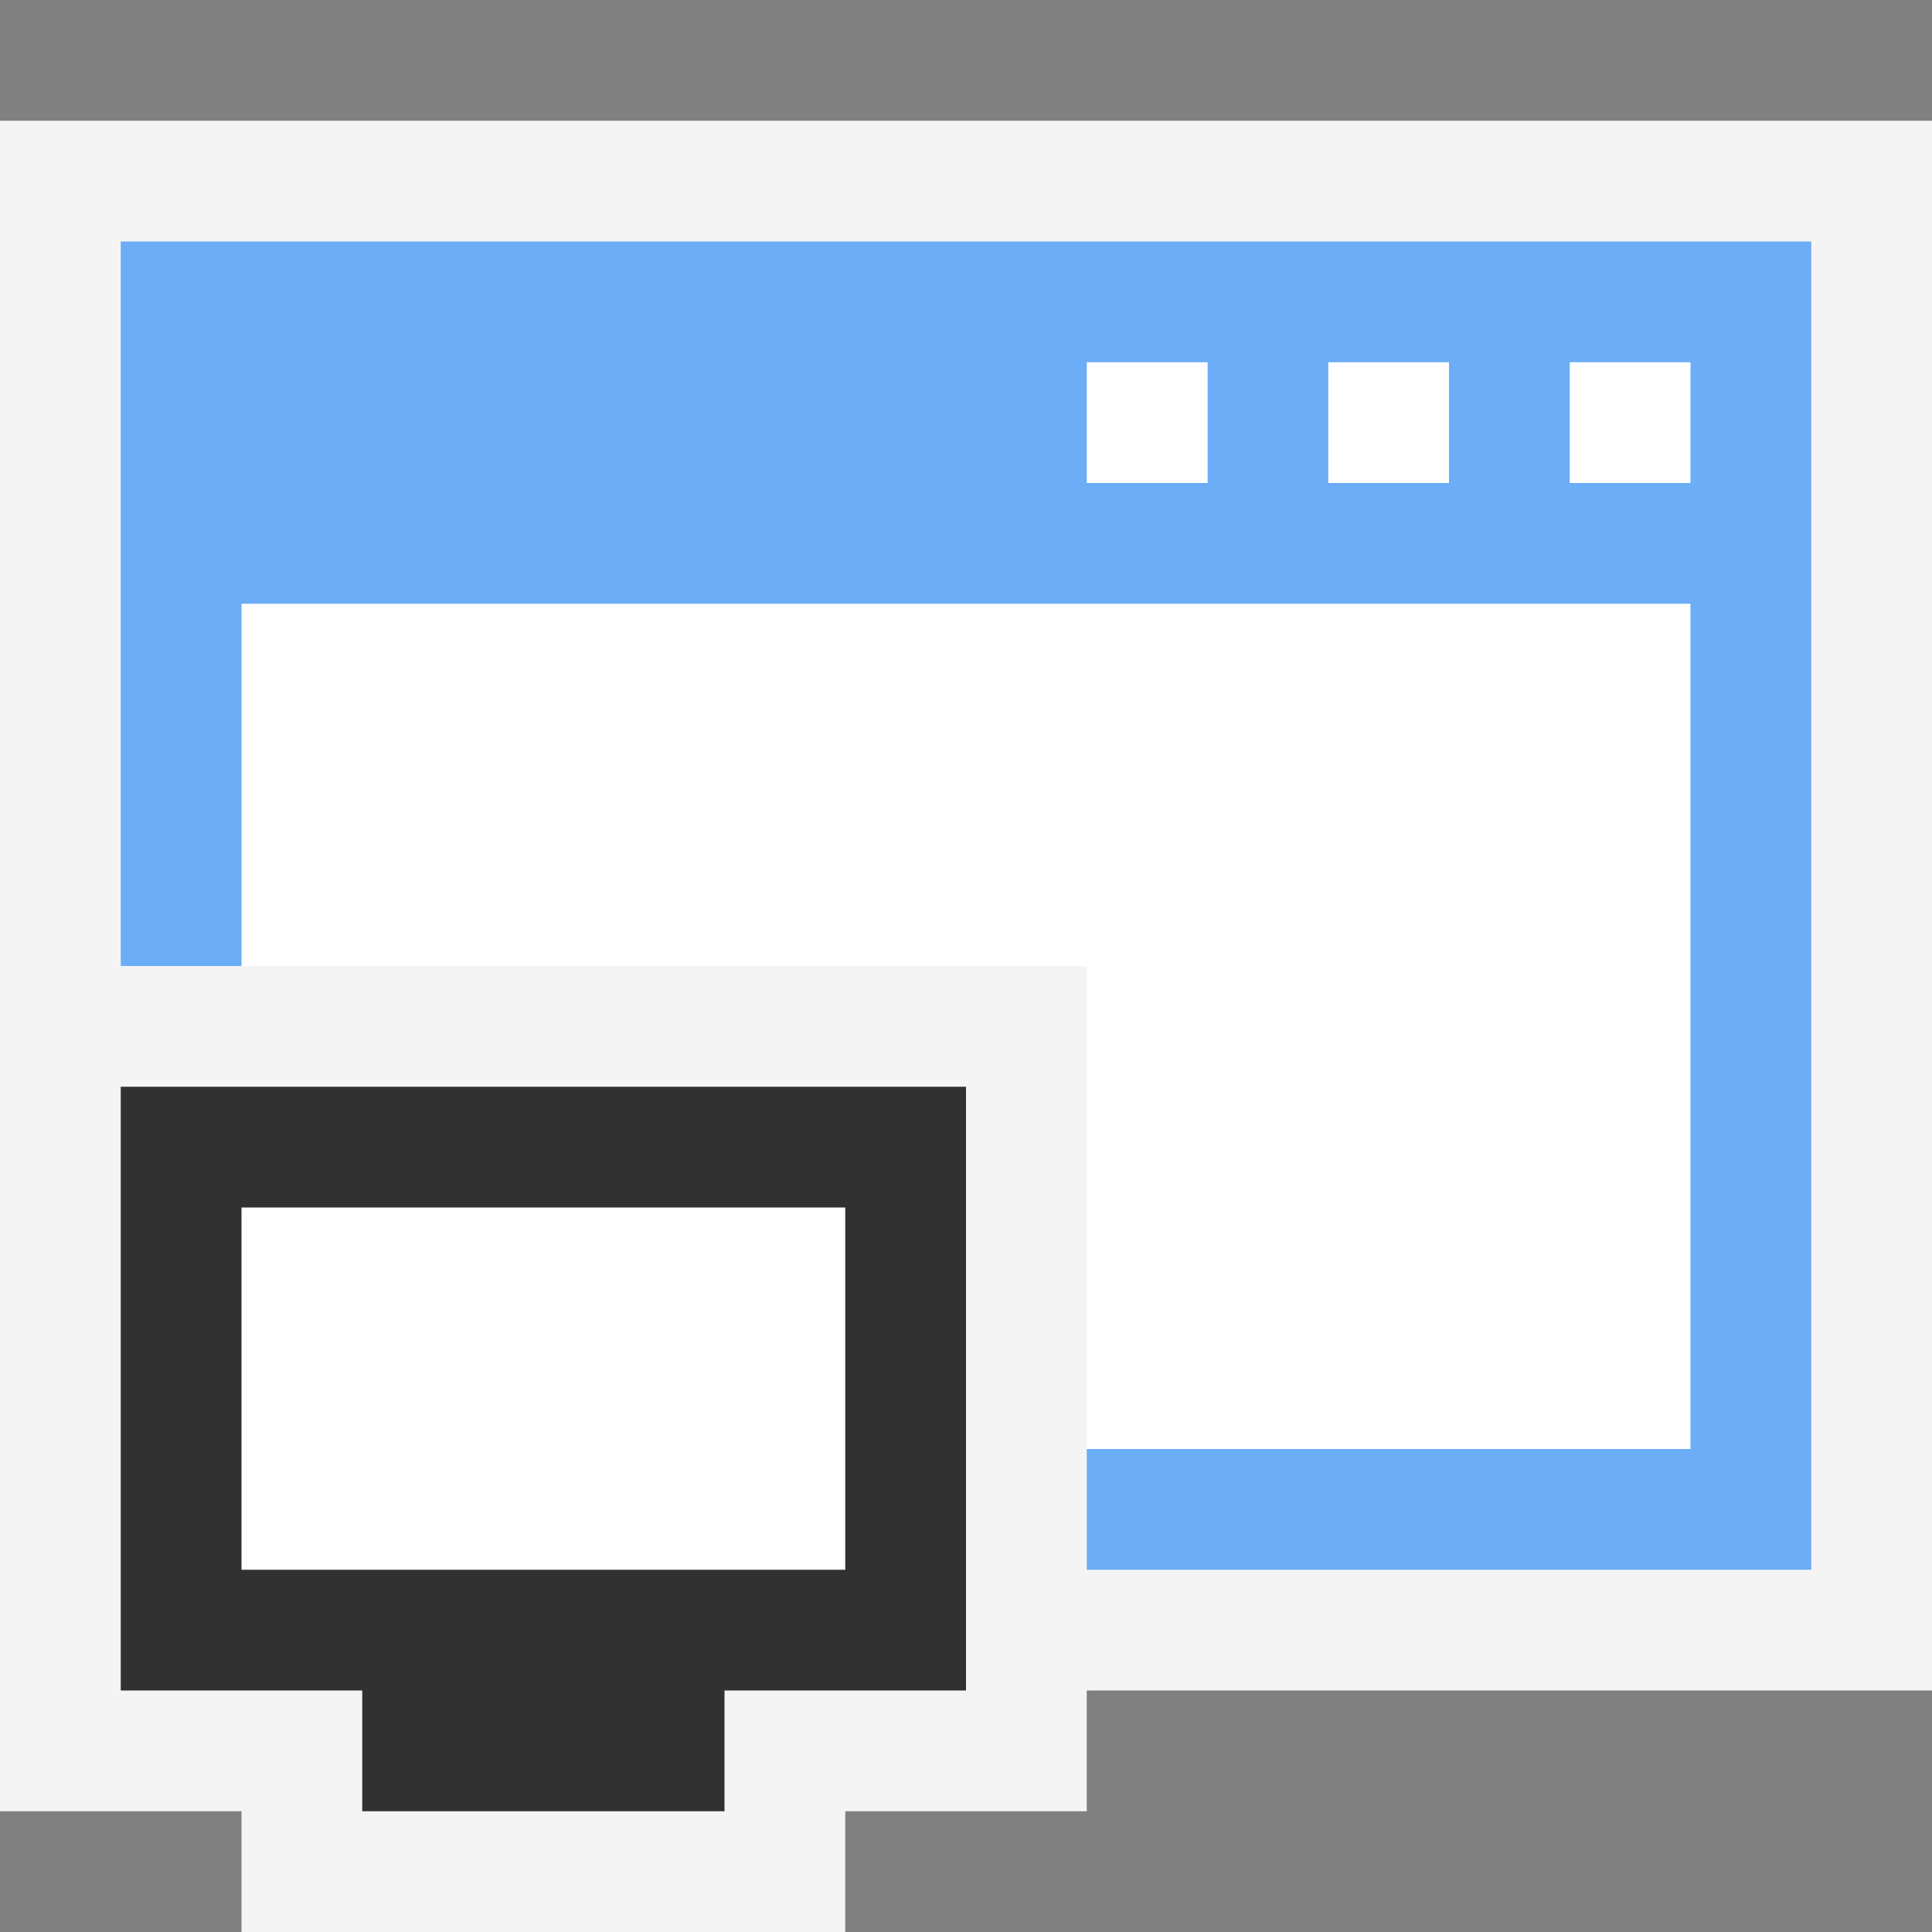 <svg ti:v="1" width="16" height="16" viewBox="0 0 16 16" xmlns="http://www.w3.org/2000/svg" xmlns:ti="urn:schemas-jetbrains-com:tisvg"><rect x="0" y="0" width="16" height="16" fill="#808080" stroke="none"/><rect id="frame" width="16" height="16" fill="none"/><g fill-rule="evenodd"><path d="M16 14H0V1h16v13z" fill="#F4F4F4"/><path d="M15 13H1V2h14v11z" fill="#6BADF6"/><path d="M14 12H2V5h12v7z" fill="#FFF"/><path d="M13 4h1V3h-1v1z" fill="#FFF"/><path d="M11 4h1V3h-1v1z" fill="#FFF"/><path d="M9 4h1.001V3H9v1z" fill="#FFF"/><path d="M9 15V8H0v7h2v1h5v-1h2z" fill="#F4F4F4"/><path d="M8 14V9H1v5h2v1h3v-1h2z" fill="#313131"/><path d="M7 13H2v-3h5v3z" fill="#FFF"/></g></svg>